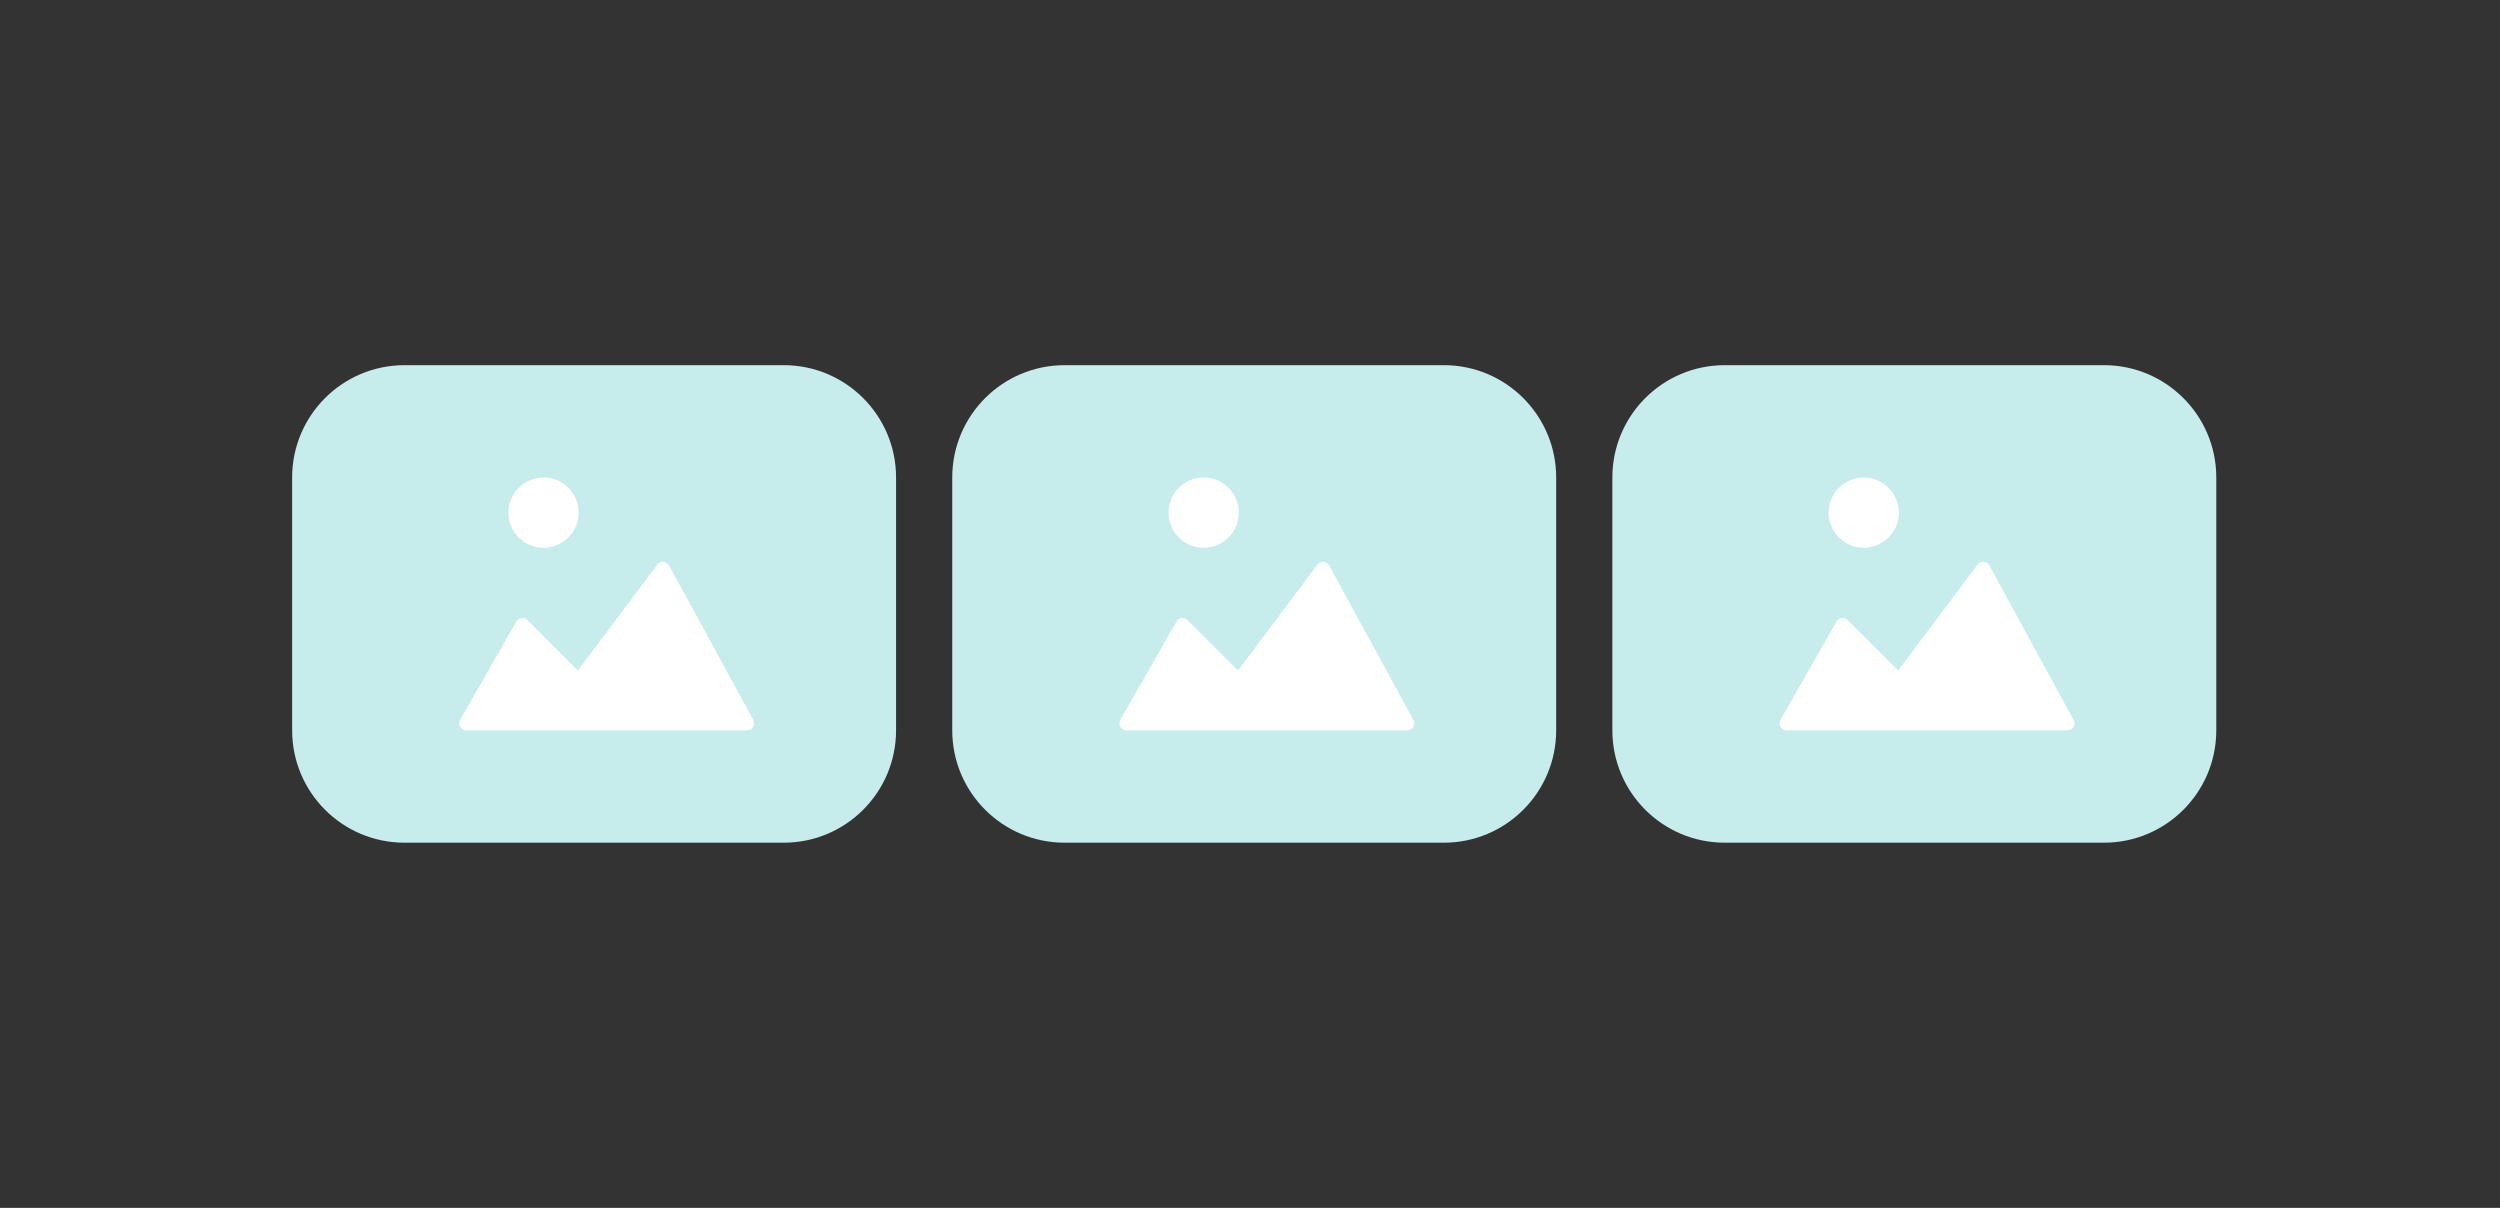<svg width="178" height="86" viewBox="0 0 178 86" fill="none" xmlns="http://www.w3.org/2000/svg">
<rect x="0" y="0" width="178" height="86" fill="#333333" stroke="none"/>
<path d="M20.8 34C20.8 29.582 24.381 26 28.8 26H55.8C60.218 26 63.8 29.582 63.8 34V52C63.8 56.418 60.218 60 55.8 60H28.8C24.381 60 20.8 56.418 20.8 52V34Z" fill="#C6ECEB"/>
<path d="M38.7 34C39.194 34 39.678 34.147 40.089 34.421C40.5 34.696 40.821 35.087 41.01 35.543C41.199 36 41.248 36.503 41.152 36.988C41.056 37.473 40.817 37.918 40.468 38.268C40.118 38.617 39.673 38.855 39.188 38.952C38.703 39.048 38.2 38.999 37.743 38.81C37.286 38.62 36.896 38.3 36.621 37.889C36.347 37.478 36.2 36.995 36.2 36.5C36.2 35.837 36.463 35.201 36.932 34.732C37.401 34.263 38.037 34 38.7 34ZM53.63 51.755C53.586 51.83 53.523 51.892 53.447 51.934C53.372 51.977 53.287 52 53.2 52H33.2C33.112 52 33.026 51.977 32.951 51.933C32.875 51.889 32.812 51.827 32.768 51.751C32.724 51.675 32.7 51.589 32.7 51.502C32.7 51.414 32.723 51.328 32.766 51.252L36.766 44.252C36.804 44.185 36.857 44.128 36.921 44.086C36.985 44.043 37.058 44.015 37.134 44.005C37.21 43.993 37.288 43.999 37.361 44.024C37.434 44.049 37.501 44.09 37.554 44.146L41.146 47.739L46.8 40.2C46.85 40.133 46.917 40.08 46.993 40.045C47.069 40.01 47.153 39.995 47.236 40.002C47.32 40.008 47.4 40.035 47.471 40.08C47.541 40.125 47.599 40.188 47.639 40.261L53.639 51.261C53.68 51.337 53.701 51.423 53.7 51.509C53.698 51.596 53.674 51.681 53.63 51.755Z" fill="white"/>
<path d="M67.8 34C67.8 29.582 71.382 26 75.8 26H102.8C107.218 26 110.8 29.582 110.8 34V52C110.8 56.418 107.218 60 102.8 60H75.8C71.382 60 67.8 56.418 67.8 52V34Z" fill="#C6ECEB"/>
<path d="M85.7 34C86.195 34 86.678 34.147 87.089 34.421C87.5 34.696 87.82 35.087 88.01 35.543C88.199 36 88.249 36.503 88.152 36.988C88.055 37.473 87.817 37.918 87.468 38.268C87.118 38.617 86.673 38.855 86.188 38.952C85.703 39.048 85.2 38.999 84.743 38.81C84.287 38.62 83.896 38.3 83.621 37.889C83.347 37.478 83.2 36.995 83.2 36.5C83.2 35.837 83.463 35.201 83.932 34.732C84.401 34.263 85.037 34 85.7 34ZM100.63 51.755C100.586 51.83 100.523 51.892 100.447 51.934C100.372 51.977 100.287 52 100.2 52H80.2C80.112 52 80.026 51.977 79.951 51.933C79.875 51.889 79.812 51.827 79.768 51.751C79.724 51.675 79.701 51.589 79.7 51.502C79.7 51.414 79.723 51.328 79.766 51.252L83.766 44.252C83.804 44.185 83.857 44.128 83.921 44.086C83.985 44.043 84.058 44.015 84.134 44.005C84.21 43.993 84.288 43.999 84.361 44.024C84.434 44.049 84.501 44.09 84.554 44.146L88.146 47.739L93.8 40.2C93.85 40.133 93.917 40.08 93.993 40.045C94.069 40.01 94.153 39.995 94.236 40.002C94.32 40.008 94.4 40.035 94.471 40.08C94.541 40.125 94.599 40.188 94.639 40.261L100.639 51.261C100.68 51.337 100.701 51.423 100.7 51.509C100.698 51.596 100.674 51.681 100.63 51.755Z" fill="white"/>
<path d="M114.8 34C114.8 29.582 118.382 26 122.8 26H149.8C154.218 26 157.8 29.582 157.8 34V52C157.8 56.418 154.218 60 149.8 60H122.8C118.382 60 114.8 56.418 114.8 52V34Z" fill="#C6ECEB"/>
<path d="M132.7 34C133.194 34 133.678 34.147 134.089 34.421C134.5 34.696 134.821 35.087 135.01 35.543C135.199 36 135.248 36.503 135.152 36.988C135.056 37.473 134.817 37.918 134.468 38.268C134.118 38.617 133.673 38.855 133.188 38.952C132.703 39.048 132.2 38.999 131.743 38.81C131.287 38.62 130.896 38.3 130.621 37.889C130.347 37.478 130.2 36.995 130.2 36.5C130.2 35.837 130.463 35.201 130.932 34.732C131.401 34.263 132.037 34 132.7 34ZM147.63 51.755C147.586 51.83 147.523 51.892 147.447 51.934C147.372 51.977 147.287 52 147.2 52H127.2C127.112 52 127.026 51.977 126.951 51.933C126.875 51.889 126.812 51.827 126.768 51.751C126.724 51.675 126.7 51.589 126.7 51.502C126.7 51.414 126.723 51.328 126.766 51.252L130.766 44.252C130.804 44.185 130.857 44.128 130.921 44.086C130.985 44.043 131.058 44.015 131.134 44.005C131.21 43.993 131.288 43.999 131.361 44.024C131.434 44.049 131.501 44.09 131.554 44.146L135.146 47.739L140.8 40.2C140.85 40.133 140.917 40.08 140.993 40.045C141.069 40.01 141.153 39.995 141.236 40.002C141.32 40.008 141.4 40.035 141.471 40.08C141.541 40.125 141.599 40.188 141.639 40.261L147.639 51.261C147.68 51.337 147.701 51.423 147.7 51.509C147.698 51.596 147.674 51.681 147.63 51.755Z" fill="white"/>
</svg>
